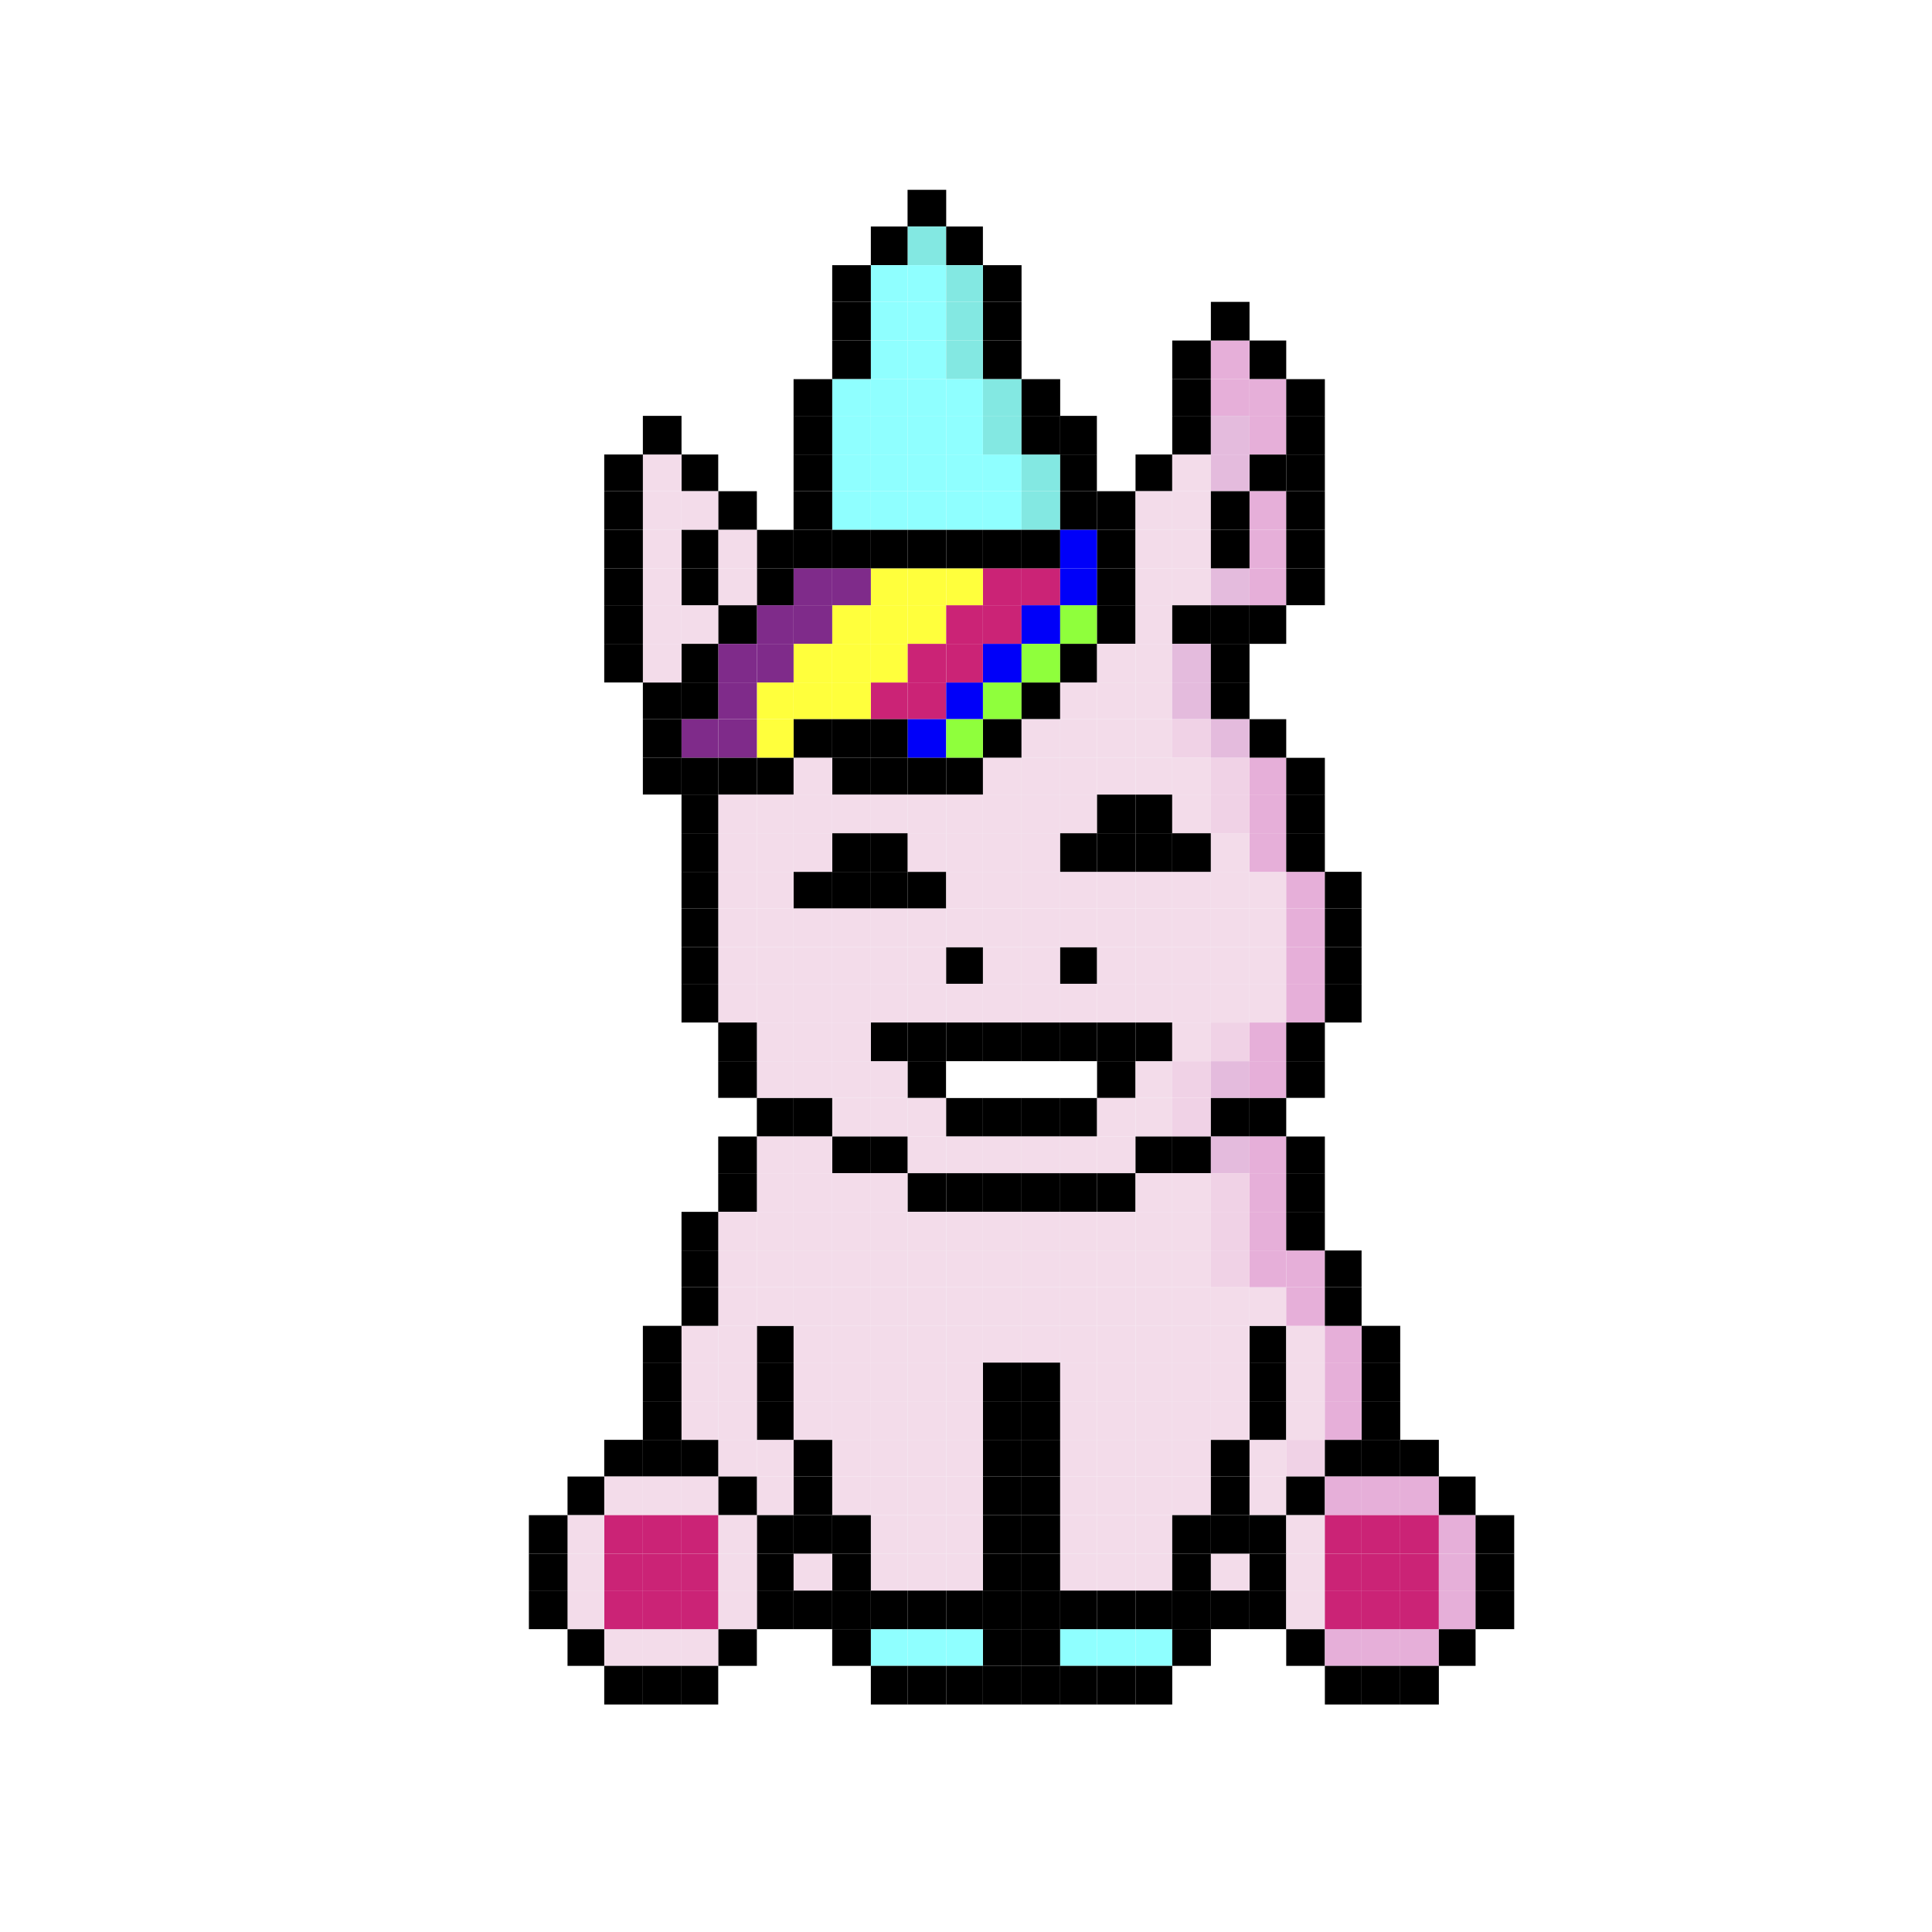 <svg id="cbf1999d-0450-4ac0-93ba-74351d3d54dc" data-name="Layer 1" xmlns="http://www.w3.org/2000/svg" viewBox="0 0 1000 1000"><defs><style>.\37 8168f60-86ba-4232-98c6-c2f6b1f19647{fill:#f3dcea;}.\35 b511404-d869-48cf-aabc-15ea7c77e7d3{fill:#e6afd9;}.\35 4f635df-4d20-4f8d-8673-abd60703c002{fill:#8fffff;}.\31 4d5dadf-8d45-400a-b4be-a3c4c7e41d05{fill:#83e8e2;}.\36 95e64c1-fb50-43d8-8c00-13dc9557d589{fill:#cb2376;}.\33 0e267ff-72f5-446d-a494-d97e51c60f3d{fill:#0000f9;}.\32 fe5c910-7be7-4e08-9af2-f0e0a41059ae{fill:#8fff3c;}.\37 89e84e7-ed00-4268-9a60-acaca3c7c0d8{fill:#ffff3c;}.a098d876-85b3-4ec9-b9d8-c0f5a5d3165d{fill:#7f2b8a;}.\30 7dee226-9f19-4f3e-b8a4-b5d7030bbea2{fill:#f0d2e6;}.\30 74fba10-03b8-40dd-a673-da6f0abee9b7{fill:#e4bbdd;}.\39 9bec43f-2166-4ec8-be1d-87e0e6eacce2{fill:#fff;}</style></defs><title>unigotchi_desgin</title><rect class="78168f60-86ba-4232-98c6-c2f6b1f19647" x="646.75" y="451.25" width="19" height="19"/><rect class="5b511404-d869-48cf-aabc-15ea7c77e7d3" x="665.75" y="451.25" width="20" height="19"/><rect x="685.75" y="451.25" width="19" height="19"/><rect class="78168f60-86ba-4232-98c6-c2f6b1f19647" x="567.75" y="451.25" width="20" height="19"/><rect class="78168f60-86ba-4232-98c6-c2f6b1f19647" x="587.75" y="451.25" width="19" height="19"/><rect class="78168f60-86ba-4232-98c6-c2f6b1f19647" x="606.75" y="451.25" width="20" height="19"/><rect class="78168f60-86ba-4232-98c6-c2f6b1f19647" x="626.75" y="451.25" width="20" height="19"/><rect class="78168f60-86ba-4232-98c6-c2f6b1f19647" x="508.75" y="451.25" width="20" height="19"/><rect class="78168f60-86ba-4232-98c6-c2f6b1f19647" x="528.75" y="451.25" width="20" height="19"/><rect class="78168f60-86ba-4232-98c6-c2f6b1f19647" x="548.75" y="451.25" width="19" height="19"/><rect x="469.75" y="451.25" width="20" height="19"/><rect x="450.75" y="451.25" width="19" height="19"/><rect class="78168f60-86ba-4232-98c6-c2f6b1f19647" x="489.75" y="451.25" width="19" height="19"/><rect x="430.75" y="451.25" width="20" height="19"/><rect x="410.75" y="451.25" width="20" height="19"/><rect class="78168f60-86ba-4232-98c6-c2f6b1f19647" x="391.75" y="451.25" width="19" height="19"/><rect class="78168f60-86ba-4232-98c6-c2f6b1f19647" x="371.75" y="451.25" width="20" height="19"/><rect x="352.75" y="451.25" width="19" height="19"/><rect class="5b511404-d869-48cf-aabc-15ea7c77e7d3" x="646.75" y="431.25" width="19" height="20"/><rect x="665.75" y="431.25" width="20" height="20"/><rect x="567.75" y="431.25" width="20" height="20"/><rect x="587.75" y="431.25" width="19" height="20"/><rect x="606.75" y="431.25" width="20" height="20"/><rect class="78168f60-86ba-4232-98c6-c2f6b1f19647" x="626.75" y="431.25" width="20" height="20"/><rect class="78168f60-86ba-4232-98c6-c2f6b1f19647" x="508.75" y="431.25" width="20" height="20"/><rect class="78168f60-86ba-4232-98c6-c2f6b1f19647" x="528.75" y="431.25" width="20" height="20"/><rect x="548.75" y="431.25" width="19" height="20"/><rect class="78168f60-86ba-4232-98c6-c2f6b1f19647" x="469.75" y="431.25" width="20" height="20"/><rect x="450.75" y="431.25" width="19" height="20"/><rect class="78168f60-86ba-4232-98c6-c2f6b1f19647" x="489.75" y="431.25" width="19" height="20"/><rect x="430.75" y="431.25" width="20" height="20"/><rect class="78168f60-86ba-4232-98c6-c2f6b1f19647" x="410.75" y="431.25" width="20" height="20"/><rect class="78168f60-86ba-4232-98c6-c2f6b1f19647" x="391.75" y="431.25" width="19" height="20"/><rect class="78168f60-86ba-4232-98c6-c2f6b1f19647" x="371.75" y="431.25" width="20" height="20"/><rect x="352.75" y="431.25" width="19" height="20"/><rect x="646.75" y="176.25" width="19" height="20"/><rect x="606.75" y="176.25" width="20" height="20"/><rect class="5b511404-d869-48cf-aabc-15ea7c77e7d3" x="626.75" y="176.25" width="20" height="20"/><rect x="508.75" y="176.25" width="20" height="20"/><rect class="54f635df-4d20-4f8d-8673-abd60703c002" x="469.75" y="176.25" width="20" height="20"/><rect class="54f635df-4d20-4f8d-8673-abd60703c002" x="450.75" y="176.25" width="19" height="20"/><rect class="14d5dadf-8d45-400a-b4be-a3c4c7e41d05" x="489.75" y="176.25" width="19" height="20"/><rect x="430.75" y="176.25" width="20" height="20"/><rect x="704.75" y="705.25" width="20" height="20"/><rect x="646.75" y="705.25" width="19" height="20"/><rect class="78168f60-86ba-4232-98c6-c2f6b1f19647" x="665.75" y="705.25" width="20" height="20"/><rect class="5b511404-d869-48cf-aabc-15ea7c77e7d3" x="685.75" y="705.25" width="19" height="20"/><rect class="78168f60-86ba-4232-98c6-c2f6b1f19647" x="567.75" y="705.25" width="20" height="20"/><rect class="78168f60-86ba-4232-98c6-c2f6b1f19647" x="587.75" y="705.25" width="19" height="20"/><rect class="78168f60-86ba-4232-98c6-c2f6b1f19647" x="606.75" y="705.25" width="20" height="20"/><rect class="78168f60-86ba-4232-98c6-c2f6b1f19647" x="626.75" y="705.25" width="20" height="20"/><rect x="508.75" y="705.25" width="20" height="20"/><rect x="528.75" y="705.25" width="20" height="20"/><rect class="78168f60-86ba-4232-98c6-c2f6b1f19647" x="548.75" y="705.25" width="19" height="20"/><rect class="78168f60-86ba-4232-98c6-c2f6b1f19647" x="469.75" y="705.25" width="20" height="20"/><rect class="78168f60-86ba-4232-98c6-c2f6b1f19647" x="450.75" y="705.25" width="19" height="20"/><rect class="78168f60-86ba-4232-98c6-c2f6b1f19647" x="489.75" y="705.25" width="19" height="20"/><rect class="78168f60-86ba-4232-98c6-c2f6b1f19647" x="430.75" y="705.25" width="20" height="20"/><rect class="78168f60-86ba-4232-98c6-c2f6b1f19647" x="410.75" y="705.25" width="20" height="20"/><rect x="391.75" y="705.25" width="19" height="20"/><rect class="78168f60-86ba-4232-98c6-c2f6b1f19647" x="371.75" y="705.25" width="20" height="20"/><rect class="78168f60-86ba-4232-98c6-c2f6b1f19647" x="352.75" y="705.25" width="19" height="20"/><rect x="332.75" y="705.25" width="20" height="20"/><rect class="5b511404-d869-48cf-aabc-15ea7c77e7d3" x="704.75" y="843.25" width="20" height="19"/><rect class="5b511404-d869-48cf-aabc-15ea7c77e7d3" x="724.75" y="843.25" width="20" height="19"/><rect x="744.75" y="843.25" width="19" height="19"/><rect x="665.75" y="843.25" width="20" height="19"/><rect class="5b511404-d869-48cf-aabc-15ea7c77e7d3" x="685.75" y="843.25" width="19" height="19"/><rect class="54f635df-4d20-4f8d-8673-abd60703c002" x="567.75" y="843.25" width="20" height="19"/><rect class="54f635df-4d20-4f8d-8673-abd60703c002" x="587.75" y="843.25" width="19" height="19"/><rect x="606.75" y="843.25" width="20" height="19"/><rect x="508.75" y="843.25" width="20" height="19"/><rect x="528.75" y="843.25" width="20" height="19"/><rect class="54f635df-4d20-4f8d-8673-abd60703c002" x="548.75" y="843.25" width="19" height="19"/><rect class="54f635df-4d20-4f8d-8673-abd60703c002" x="469.75" y="843.25" width="20" height="19"/><rect class="54f635df-4d20-4f8d-8673-abd60703c002" x="450.75" y="843.25" width="19" height="19"/><rect class="54f635df-4d20-4f8d-8673-abd60703c002" x="489.75" y="843.25" width="19" height="19"/><rect x="430.75" y="843.25" width="20" height="19"/><rect x="371.75" y="843.25" width="20" height="19"/><rect class="78168f60-86ba-4232-98c6-c2f6b1f19647" x="352.75" y="843.25" width="19" height="19"/><rect class="78168f60-86ba-4232-98c6-c2f6b1f19647" x="332.75" y="843.25" width="20" height="19"/><rect class="78168f60-86ba-4232-98c6-c2f6b1f19647" x="312.75" y="843.25" width="20" height="19"/><rect x="293.75" y="843.25" width="19" height="19"/><rect x="646.75" y="313.25" width="19" height="20"/><rect x="567.75" y="313.25" width="20" height="20"/><rect class="78168f60-86ba-4232-98c6-c2f6b1f19647" x="587.75" y="313.25" width="19" height="20"/><rect x="606.75" y="313.25" width="20" height="20"/><rect x="626.75" y="313.25" width="20" height="20"/><rect class="695e64c1-fb50-43d8-8c00-13dc9557d589" x="508.75" y="313.25" width="20" height="20"/><rect class="30e267ff-72f5-446d-a494-d97e51c60f3d" x="528.75" y="313.25" width="20" height="20"/><rect class="2fe5c910-7be7-4e08-9af2-f0e0a41059ae" x="548.75" y="313.25" width="19" height="20"/><rect class="789e84e7-ed00-4268-9a60-acaca3c7c0d8" x="469.75" y="313.25" width="20" height="20"/><rect class="789e84e7-ed00-4268-9a60-acaca3c7c0d8" x="450.75" y="313.25" width="19" height="20"/><rect class="695e64c1-fb50-43d8-8c00-13dc9557d589" x="489.75" y="313.25" width="19" height="20"/><rect class="789e84e7-ed00-4268-9a60-acaca3c7c0d8" x="430.75" y="313.25" width="20" height="20"/><rect class="a098d876-85b3-4ec9-b9d8-c0f5a5d3165d" x="410.75" y="313.25" width="20" height="20"/><rect class="a098d876-85b3-4ec9-b9d8-c0f5a5d3165d" x="391.75" y="313.25" width="19" height="20"/><rect x="371.75" y="313.25" width="20" height="20"/><rect class="78168f60-86ba-4232-98c6-c2f6b1f19647" x="352.75" y="313.25" width="19" height="20"/><rect class="78168f60-86ba-4232-98c6-c2f6b1f19647" x="332.75" y="313.25" width="20" height="20"/><rect x="312.75" y="313.25" width="20" height="20"/><rect x="646.75" y="568.25" width="19" height="20"/><rect class="78168f60-86ba-4232-98c6-c2f6b1f19647" x="567.75" y="568.25" width="20" height="20"/><rect class="78168f60-86ba-4232-98c6-c2f6b1f19647" x="587.75" y="568.25" width="19" height="20"/><rect class="07dee226-9f19-4f3e-b8a4-b5d7030bbea2" x="606.75" y="568.25" width="20" height="20"/><rect x="626.75" y="568.25" width="20" height="20"/><rect x="508.75" y="568.25" width="20" height="20"/><rect x="528.75" y="568.25" width="20" height="20"/><rect x="548.75" y="568.25" width="19" height="20"/><rect class="78168f60-86ba-4232-98c6-c2f6b1f19647" x="469.75" y="568.25" width="20" height="20"/><rect class="78168f60-86ba-4232-98c6-c2f6b1f19647" x="450.75" y="568.25" width="19" height="20"/><rect x="489.75" y="568.25" width="19" height="20"/><rect class="78168f60-86ba-4232-98c6-c2f6b1f19647" x="430.75" y="568.25" width="20" height="20"/><rect x="410.75" y="568.25" width="20" height="20"/><rect x="391.75" y="568.25" width="19" height="20"/><rect class="695e64c1-fb50-43d8-8c00-13dc9557d589" x="704.75" y="823.25" width="20" height="20"/><rect class="695e64c1-fb50-43d8-8c00-13dc9557d589" x="724.75" y="823.25" width="20" height="20"/><rect class="5b511404-d869-48cf-aabc-15ea7c77e7d3" x="744.75" y="823.25" width="19" height="20"/><rect x="646.75" y="823.25" width="19" height="20"/><rect class="78168f60-86ba-4232-98c6-c2f6b1f19647" x="665.75" y="823.25" width="20" height="20"/><rect class="695e64c1-fb50-43d8-8c00-13dc9557d589" x="685.75" y="823.25" width="19" height="20"/><rect x="567.75" y="823.25" width="20" height="20"/><rect x="587.75" y="823.25" width="19" height="20"/><rect x="606.75" y="823.25" width="20" height="20"/><rect x="626.75" y="823.25" width="20" height="20"/><rect x="508.75" y="823.25" width="20" height="20"/><rect x="528.75" y="823.25" width="20" height="20"/><rect x="548.75" y="823.25" width="19" height="20"/><rect x="763.75" y="823.25" width="20" height="20"/><rect x="469.75" y="823.25" width="20" height="20"/><rect x="450.75" y="823.25" width="19" height="20"/><rect x="489.75" y="823.25" width="19" height="20"/><rect x="430.75" y="823.25" width="20" height="20"/><rect x="410.75" y="823.25" width="20" height="20"/><rect x="391.75" y="823.25" width="19" height="20"/><rect class="78168f60-86ba-4232-98c6-c2f6b1f19647" x="371.75" y="823.25" width="20" height="20"/><rect class="695e64c1-fb50-43d8-8c00-13dc9557d589" x="352.75" y="823.25" width="19" height="20"/><rect class="695e64c1-fb50-43d8-8c00-13dc9557d589" x="332.75" y="823.25" width="20" height="20"/><rect class="695e64c1-fb50-43d8-8c00-13dc9557d589" x="312.75" y="823.25" width="20" height="20"/><rect class="78168f60-86ba-4232-98c6-c2f6b1f19647" x="293.75" y="823.25" width="19" height="20"/><rect x="273.75" y="823.25" width="20" height="20"/><rect class="5b511404-d869-48cf-aabc-15ea7c77e7d3" x="646.75" y="588.25" width="19" height="19"/><rect x="665.75" y="588.25" width="20" height="19"/><rect class="78168f60-86ba-4232-98c6-c2f6b1f19647" x="567.75" y="588.25" width="20" height="19"/><rect x="587.75" y="588.25" width="19" height="19"/><rect x="606.75" y="588.25" width="20" height="19"/><rect class="074fba10-03b8-40dd-a673-da6f0abee9b7" x="626.75" y="588.25" width="20" height="19"/><rect class="78168f60-86ba-4232-98c6-c2f6b1f19647" x="508.75" y="588.25" width="20" height="19"/><rect class="78168f60-86ba-4232-98c6-c2f6b1f19647" x="528.75" y="588.25" width="20" height="19"/><rect class="78168f60-86ba-4232-98c6-c2f6b1f19647" x="548.75" y="588.25" width="19" height="19"/><rect class="78168f60-86ba-4232-98c6-c2f6b1f19647" x="469.75" y="588.25" width="20" height="19"/><rect x="450.75" y="588.25" width="19" height="19"/><rect class="78168f60-86ba-4232-98c6-c2f6b1f19647" x="489.75" y="588.25" width="19" height="19"/><rect x="430.75" y="588.25" width="20" height="19"/><rect class="78168f60-86ba-4232-98c6-c2f6b1f19647" x="410.75" y="588.25" width="20" height="19"/><rect class="78168f60-86ba-4232-98c6-c2f6b1f19647" x="391.75" y="588.25" width="19" height="19"/><rect x="371.75" y="588.25" width="20" height="19"/><rect class="78168f60-86ba-4232-98c6-c2f6b1f19647" x="567.75" y="353.25" width="20" height="19"/><rect class="78168f60-86ba-4232-98c6-c2f6b1f19647" x="587.75" y="353.25" width="19" height="19"/><rect class="074fba10-03b8-40dd-a673-da6f0abee9b7" x="606.75" y="353.25" width="20" height="19"/><rect x="626.75" y="353.25" width="20" height="19"/><rect class="2fe5c910-7be7-4e08-9af2-f0e0a41059ae" x="508.75" y="353.25" width="20" height="19"/><rect x="528.75" y="353.25" width="20" height="19"/><rect class="78168f60-86ba-4232-98c6-c2f6b1f19647" x="548.75" y="353.25" width="19" height="19"/><rect class="695e64c1-fb50-43d8-8c00-13dc9557d589" x="469.75" y="353.25" width="20" height="19"/><rect class="695e64c1-fb50-43d8-8c00-13dc9557d589" x="450.75" y="353.25" width="19" height="19"/><rect class="30e267ff-72f5-446d-a494-d97e51c60f3d" x="489.75" y="353.25" width="19" height="19"/><rect class="789e84e7-ed00-4268-9a60-acaca3c7c0d8" x="430.75" y="353.25" width="20" height="19"/><rect class="789e84e7-ed00-4268-9a60-acaca3c7c0d8" x="410.75" y="353.25" width="20" height="19"/><rect class="789e84e7-ed00-4268-9a60-acaca3c7c0d8" x="391.75" y="353.25" width="19" height="19"/><rect class="a098d876-85b3-4ec9-b9d8-c0f5a5d3165d" x="371.75" y="353.25" width="20" height="19"/><rect x="352.75" y="353.25" width="19" height="19"/><rect x="332.75" y="353.25" width="20" height="19"/><rect class="5b511404-d869-48cf-aabc-15ea7c77e7d3" x="646.75" y="196.25" width="19" height="19"/><rect x="665.75" y="196.25" width="20" height="19"/><rect x="606.75" y="196.25" width="20" height="19"/><rect class="5b511404-d869-48cf-aabc-15ea7c77e7d3" x="626.75" y="196.25" width="20" height="19"/><rect class="14d5dadf-8d45-400a-b4be-a3c4c7e41d05" x="508.75" y="196.25" width="20" height="19"/><rect x="528.75" y="196.25" width="20" height="19"/><rect class="54f635df-4d20-4f8d-8673-abd60703c002" x="469.75" y="196.25" width="20" height="19"/><rect class="54f635df-4d20-4f8d-8673-abd60703c002" x="450.75" y="196.25" width="19" height="19"/><rect class="54f635df-4d20-4f8d-8673-abd60703c002" x="489.75" y="196.25" width="19" height="19"/><rect class="54f635df-4d20-4f8d-8673-abd60703c002" x="430.75" y="196.25" width="20" height="19"/><rect x="410.75" y="196.25" width="20" height="19"/><rect x="469.75" y="98.25" width="20" height="19"/><rect class="5b511404-d869-48cf-aabc-15ea7c77e7d3" x="646.75" y="607.25" width="19" height="20"/><rect x="665.75" y="607.25" width="20" height="20"/><rect x="567.75" y="607.25" width="20" height="20"/><rect class="78168f60-86ba-4232-98c6-c2f6b1f19647" x="587.75" y="607.25" width="19" height="20"/><rect class="78168f60-86ba-4232-98c6-c2f6b1f19647" x="606.75" y="607.25" width="20" height="20"/><rect class="07dee226-9f19-4f3e-b8a4-b5d7030bbea2" x="626.75" y="607.25" width="20" height="20"/><rect x="508.75" y="607.25" width="20" height="20"/><rect x="528.75" y="607.25" width="20" height="20"/><rect x="548.75" y="607.25" width="19" height="20"/><rect x="469.75" y="607.25" width="20" height="20"/><rect class="78168f60-86ba-4232-98c6-c2f6b1f19647" x="450.75" y="607.25" width="19" height="20"/><rect x="489.75" y="607.25" width="19" height="20"/><rect class="78168f60-86ba-4232-98c6-c2f6b1f19647" x="430.75" y="607.25" width="20" height="20"/><rect class="78168f60-86ba-4232-98c6-c2f6b1f19647" x="410.75" y="607.25" width="20" height="20"/><rect class="78168f60-86ba-4232-98c6-c2f6b1f19647" x="391.75" y="607.25" width="19" height="20"/><rect x="371.75" y="607.25" width="20" height="20"/><rect x="646.75" y="235.25" width="19" height="19"/><rect x="665.75" y="235.25" width="20" height="19"/><rect x="587.75" y="235.25" width="19" height="19"/><rect class="78168f60-86ba-4232-98c6-c2f6b1f19647" x="606.75" y="235.25" width="20" height="19"/><rect class="074fba10-03b8-40dd-a673-da6f0abee9b7" x="626.75" y="235.25" width="20" height="19"/><rect class="54f635df-4d20-4f8d-8673-abd60703c002" x="508.75" y="235.25" width="20" height="19"/><rect class="14d5dadf-8d45-400a-b4be-a3c4c7e41d05" x="528.75" y="235.25" width="20" height="19"/><rect x="548.75" y="235.25" width="19" height="19"/><rect class="54f635df-4d20-4f8d-8673-abd60703c002" x="469.75" y="235.25" width="20" height="19"/><rect class="54f635df-4d20-4f8d-8673-abd60703c002" x="450.75" y="235.25" width="19" height="19"/><rect class="54f635df-4d20-4f8d-8673-abd60703c002" x="489.75" y="235.25" width="19" height="19"/><rect class="54f635df-4d20-4f8d-8673-abd60703c002" x="430.75" y="235.25" width="20" height="19"/><rect x="410.75" y="235.25" width="20" height="19"/><rect x="352.75" y="235.25" width="19" height="19"/><rect class="78168f60-86ba-4232-98c6-c2f6b1f19647" x="332.75" y="235.25" width="20" height="19"/><rect x="312.75" y="235.25" width="20" height="19"/><rect x="704.75" y="745.25" width="20" height="19"/><rect x="724.75" y="745.25" width="20" height="19"/><rect class="78168f60-86ba-4232-98c6-c2f6b1f19647" x="646.75" y="745.25" width="19" height="19"/><rect class="07dee226-9f19-4f3e-b8a4-b5d7030bbea2" x="665.75" y="745.25" width="20" height="19"/><rect x="685.75" y="745.25" width="19" height="19"/><rect class="78168f60-86ba-4232-98c6-c2f6b1f19647" x="567.75" y="745.25" width="20" height="19"/><rect class="78168f60-86ba-4232-98c6-c2f6b1f19647" x="587.75" y="745.25" width="19" height="19"/><rect class="78168f60-86ba-4232-98c6-c2f6b1f19647" x="606.75" y="745.25" width="20" height="19"/><rect x="626.75" y="745.25" width="20" height="19"/><rect x="508.75" y="745.25" width="20" height="19"/><rect x="528.75" y="745.25" width="20" height="19"/><rect class="78168f60-86ba-4232-98c6-c2f6b1f19647" x="548.75" y="745.25" width="19" height="19"/><rect class="78168f60-86ba-4232-98c6-c2f6b1f19647" x="469.75" y="745.25" width="20" height="19"/><rect class="78168f60-86ba-4232-98c6-c2f6b1f19647" x="450.75" y="745.25" width="19" height="19"/><rect class="78168f60-86ba-4232-98c6-c2f6b1f19647" x="489.75" y="745.25" width="19" height="19"/><rect class="78168f60-86ba-4232-98c6-c2f6b1f19647" x="430.75" y="745.25" width="20" height="19"/><rect x="410.75" y="745.25" width="20" height="19"/><rect class="78168f60-86ba-4232-98c6-c2f6b1f19647" x="391.75" y="745.25" width="19" height="19"/><rect class="78168f60-86ba-4232-98c6-c2f6b1f19647" x="371.75" y="745.25" width="20" height="19"/><rect x="352.75" y="745.25" width="19" height="19"/><rect x="332.75" y="745.25" width="20" height="19"/><rect x="312.75" y="745.25" width="20" height="19"/><rect class="78168f60-86ba-4232-98c6-c2f6b1f19647" x="646.75" y="490.25" width="19" height="19"/><rect class="5b511404-d869-48cf-aabc-15ea7c77e7d3" x="665.75" y="490.25" width="20" height="19"/><rect x="685.75" y="490.25" width="19" height="19"/><rect class="78168f60-86ba-4232-98c6-c2f6b1f19647" x="567.75" y="490.25" width="20" height="19"/><rect class="78168f60-86ba-4232-98c6-c2f6b1f19647" x="587.75" y="490.25" width="19" height="19"/><rect class="78168f60-86ba-4232-98c6-c2f6b1f19647" x="606.75" y="490.25" width="20" height="19"/><rect class="78168f60-86ba-4232-98c6-c2f6b1f19647" x="626.75" y="490.25" width="20" height="19"/><rect class="78168f60-86ba-4232-98c6-c2f6b1f19647" x="508.75" y="490.25" width="20" height="19"/><rect class="78168f60-86ba-4232-98c6-c2f6b1f19647" x="528.75" y="490.25" width="20" height="19"/><rect x="548.75" y="490.25" width="19" height="19"/><rect class="78168f60-86ba-4232-98c6-c2f6b1f19647" x="469.75" y="490.25" width="20" height="19"/><rect class="78168f60-86ba-4232-98c6-c2f6b1f19647" x="450.75" y="490.25" width="19" height="19"/><rect x="489.75" y="490.25" width="19" height="19"/><rect class="78168f60-86ba-4232-98c6-c2f6b1f19647" x="430.75" y="490.25" width="20" height="19"/><rect class="78168f60-86ba-4232-98c6-c2f6b1f19647" x="410.75" y="490.25" width="20" height="19"/><rect class="78168f60-86ba-4232-98c6-c2f6b1f19647" x="391.75" y="490.25" width="19" height="19"/><rect class="78168f60-86ba-4232-98c6-c2f6b1f19647" x="371.75" y="490.25" width="20" height="19"/><rect x="352.75" y="490.25" width="19" height="19"/><rect x="626.75" y="156.25" width="20" height="20"/><rect x="508.75" y="156.25" width="20" height="20"/><rect class="54f635df-4d20-4f8d-8673-abd60703c002" x="469.75" y="156.25" width="20" height="20"/><rect class="54f635df-4d20-4f8d-8673-abd60703c002" x="450.75" y="156.25" width="19" height="20"/><rect class="14d5dadf-8d45-400a-b4be-a3c4c7e41d05" x="489.75" y="156.25" width="19" height="20"/><rect x="430.75" y="156.25" width="20" height="20"/><rect class="5b511404-d869-48cf-aabc-15ea7c77e7d3" x="646.75" y="411.25" width="19" height="20"/><rect x="665.75" y="411.25" width="20" height="20"/><rect x="567.75" y="411.25" width="20" height="20"/><rect x="587.75" y="411.25" width="19" height="20"/><rect class="78168f60-86ba-4232-98c6-c2f6b1f19647" x="606.75" y="411.25" width="20" height="20"/><rect class="07dee226-9f19-4f3e-b8a4-b5d7030bbea2" x="626.75" y="411.25" width="20" height="20"/><rect class="78168f60-86ba-4232-98c6-c2f6b1f19647" x="508.75" y="411.25" width="20" height="20"/><rect class="78168f60-86ba-4232-98c6-c2f6b1f19647" x="528.75" y="411.25" width="20" height="20"/><rect class="78168f60-86ba-4232-98c6-c2f6b1f19647" x="548.75" y="411.25" width="19" height="20"/><rect class="78168f60-86ba-4232-98c6-c2f6b1f19647" x="469.75" y="411.25" width="20" height="20"/><rect class="78168f60-86ba-4232-98c6-c2f6b1f19647" x="450.75" y="411.25" width="19" height="20"/><rect class="78168f60-86ba-4232-98c6-c2f6b1f19647" x="489.75" y="411.25" width="19" height="20"/><rect class="78168f60-86ba-4232-98c6-c2f6b1f19647" x="430.75" y="411.25" width="20" height="20"/><rect class="78168f60-86ba-4232-98c6-c2f6b1f19647" x="410.75" y="411.25" width="20" height="20"/><rect class="78168f60-86ba-4232-98c6-c2f6b1f19647" x="391.75" y="411.25" width="19" height="20"/><rect class="78168f60-86ba-4232-98c6-c2f6b1f19647" x="371.75" y="411.25" width="20" height="20"/><rect x="352.75" y="411.25" width="19" height="20"/><rect x="704.75" y="686.25" width="20" height="19"/><rect x="646.75" y="686.25" width="19" height="19"/><rect class="78168f60-86ba-4232-98c6-c2f6b1f19647" x="665.75" y="686.25" width="20" height="19"/><rect class="5b511404-d869-48cf-aabc-15ea7c77e7d3" x="685.75" y="686.25" width="19" height="19"/><rect class="78168f60-86ba-4232-98c6-c2f6b1f19647" x="567.75" y="686.25" width="20" height="19"/><rect class="78168f60-86ba-4232-98c6-c2f6b1f19647" x="587.75" y="686.25" width="19" height="19"/><rect class="78168f60-86ba-4232-98c6-c2f6b1f19647" x="606.75" y="686.25" width="20" height="19"/><rect class="78168f60-86ba-4232-98c6-c2f6b1f19647" x="626.75" y="686.25" width="20" height="19"/><rect class="78168f60-86ba-4232-98c6-c2f6b1f19647" x="508.75" y="686.25" width="20" height="19"/><rect class="78168f60-86ba-4232-98c6-c2f6b1f19647" x="528.75" y="686.25" width="20" height="19"/><rect class="78168f60-86ba-4232-98c6-c2f6b1f19647" x="548.75" y="686.25" width="19" height="19"/><rect class="78168f60-86ba-4232-98c6-c2f6b1f19647" x="469.75" y="686.25" width="20" height="19"/><rect class="78168f60-86ba-4232-98c6-c2f6b1f19647" x="450.75" y="686.25" width="19" height="19"/><rect class="78168f60-86ba-4232-98c6-c2f6b1f19647" x="489.75" y="686.25" width="19" height="19"/><rect class="78168f60-86ba-4232-98c6-c2f6b1f19647" x="430.75" y="686.25" width="20" height="19"/><rect class="78168f60-86ba-4232-98c6-c2f6b1f19647" x="410.75" y="686.25" width="20" height="19"/><rect x="391.75" y="686.25" width="19" height="19"/><rect class="78168f60-86ba-4232-98c6-c2f6b1f19647" x="371.75" y="686.25" width="20" height="19"/><rect class="78168f60-86ba-4232-98c6-c2f6b1f19647" x="352.75" y="686.25" width="19" height="19"/><rect x="332.75" y="686.25" width="20" height="19"/><rect class="78168f60-86ba-4232-98c6-c2f6b1f19647" x="646.75" y="666.25" width="19" height="20"/><rect class="5b511404-d869-48cf-aabc-15ea7c77e7d3" x="665.75" y="666.25" width="20" height="20"/><rect x="685.75" y="666.25" width="19" height="20"/><rect class="78168f60-86ba-4232-98c6-c2f6b1f19647" x="567.75" y="666.25" width="20" height="20"/><rect class="78168f60-86ba-4232-98c6-c2f6b1f19647" x="587.75" y="666.25" width="19" height="20"/><rect class="78168f60-86ba-4232-98c6-c2f6b1f19647" x="606.75" y="666.25" width="20" height="20"/><rect class="78168f60-86ba-4232-98c6-c2f6b1f19647" x="626.75" y="666.25" width="20" height="20"/><rect class="78168f60-86ba-4232-98c6-c2f6b1f19647" x="508.75" y="666.25" width="20" height="20"/><rect class="78168f60-86ba-4232-98c6-c2f6b1f19647" x="528.75" y="666.25" width="20" height="20"/><rect class="78168f60-86ba-4232-98c6-c2f6b1f19647" x="548.75" y="666.25" width="19" height="20"/><rect class="78168f60-86ba-4232-98c6-c2f6b1f19647" x="469.75" y="666.25" width="20" height="20"/><rect class="78168f60-86ba-4232-98c6-c2f6b1f19647" x="450.75" y="666.25" width="19" height="20"/><rect class="78168f60-86ba-4232-98c6-c2f6b1f19647" x="489.75" y="666.25" width="19" height="20"/><rect class="78168f60-86ba-4232-98c6-c2f6b1f19647" x="430.75" y="666.25" width="20" height="20"/><rect class="78168f60-86ba-4232-98c6-c2f6b1f19647" x="410.75" y="666.25" width="20" height="20"/><rect class="78168f60-86ba-4232-98c6-c2f6b1f19647" x="391.75" y="666.25" width="19" height="20"/><rect class="78168f60-86ba-4232-98c6-c2f6b1f19647" x="371.75" y="666.25" width="20" height="20"/><rect x="352.75" y="666.25" width="19" height="20"/><rect class="78168f60-86ba-4232-98c6-c2f6b1f19647" x="646.75" y="509.25" width="19" height="20"/><rect class="5b511404-d869-48cf-aabc-15ea7c77e7d3" x="665.75" y="509.25" width="20" height="20"/><rect x="685.75" y="509.25" width="19" height="20"/><rect class="78168f60-86ba-4232-98c6-c2f6b1f19647" x="567.75" y="509.25" width="20" height="20"/><rect class="78168f60-86ba-4232-98c6-c2f6b1f19647" x="587.75" y="509.25" width="19" height="20"/><rect class="78168f60-86ba-4232-98c6-c2f6b1f19647" x="606.75" y="509.25" width="20" height="20"/><rect class="78168f60-86ba-4232-98c6-c2f6b1f19647" x="626.75" y="509.25" width="20" height="20"/><rect class="78168f60-86ba-4232-98c6-c2f6b1f19647" x="508.75" y="509.25" width="20" height="20"/><rect class="78168f60-86ba-4232-98c6-c2f6b1f19647" x="528.75" y="509.25" width="20" height="20"/><rect class="78168f60-86ba-4232-98c6-c2f6b1f19647" x="548.75" y="509.25" width="19" height="20"/><rect class="78168f60-86ba-4232-98c6-c2f6b1f19647" x="469.75" y="509.25" width="20" height="20"/><rect class="78168f60-86ba-4232-98c6-c2f6b1f19647" x="450.75" y="509.25" width="19" height="20"/><rect class="78168f60-86ba-4232-98c6-c2f6b1f19647" x="489.75" y="509.25" width="19" height="20"/><rect class="78168f60-86ba-4232-98c6-c2f6b1f19647" x="430.75" y="509.25" width="20" height="20"/><rect class="78168f60-86ba-4232-98c6-c2f6b1f19647" x="410.75" y="509.25" width="20" height="20"/><rect class="78168f60-86ba-4232-98c6-c2f6b1f19647" x="391.75" y="509.25" width="19" height="20"/><rect class="78168f60-86ba-4232-98c6-c2f6b1f19647" x="371.75" y="509.25" width="20" height="20"/><rect x="352.75" y="509.25" width="19" height="20"/><rect x="646.75" y="372.25" width="19" height="20"/><rect class="78168f60-86ba-4232-98c6-c2f6b1f19647" x="567.75" y="372.25" width="20" height="20"/><rect class="78168f60-86ba-4232-98c6-c2f6b1f19647" x="587.75" y="372.25" width="19" height="20"/><rect class="07dee226-9f19-4f3e-b8a4-b5d7030bbea2" x="606.75" y="372.25" width="20" height="20"/><rect class="074fba10-03b8-40dd-a673-da6f0abee9b7" x="626.75" y="372.25" width="20" height="20"/><rect x="508.75" y="372.25" width="20" height="20"/><rect class="78168f60-86ba-4232-98c6-c2f6b1f19647" x="528.75" y="372.25" width="20" height="20"/><rect class="78168f60-86ba-4232-98c6-c2f6b1f19647" x="548.75" y="372.25" width="19" height="20"/><rect class="30e267ff-72f5-446d-a494-d97e51c60f3d" x="469.75" y="372.25" width="20" height="20"/><rect x="450.75" y="372.25" width="19" height="20"/><rect class="2fe5c910-7be7-4e08-9af2-f0e0a41059ae" x="489.75" y="372.25" width="19" height="20"/><rect x="430.75" y="372.25" width="20" height="20"/><rect x="410.75" y="372.25" width="20" height="20"/><rect class="789e84e7-ed00-4268-9a60-acaca3c7c0d8" x="391.75" y="372.25" width="19" height="20"/><rect class="a098d876-85b3-4ec9-b9d8-c0f5a5d3165d" x="371.75" y="372.25" width="20" height="20"/><rect class="a098d876-85b3-4ec9-b9d8-c0f5a5d3165d" x="352.75" y="372.25" width="19" height="20"/><rect x="332.75" y="372.25" width="20" height="20"/><rect class="5b511404-d869-48cf-aabc-15ea7c77e7d3" x="646.75" y="647.25" width="19" height="19"/><rect class="5b511404-d869-48cf-aabc-15ea7c77e7d3" x="665.75" y="647.25" width="20" height="19"/><rect x="685.75" y="647.25" width="19" height="19"/><rect class="78168f60-86ba-4232-98c6-c2f6b1f19647" x="567.75" y="647.25" width="20" height="19"/><rect class="78168f60-86ba-4232-98c6-c2f6b1f19647" x="587.75" y="647.25" width="19" height="19"/><rect class="78168f60-86ba-4232-98c6-c2f6b1f19647" x="606.75" y="647.25" width="20" height="19"/><rect class="07dee226-9f19-4f3e-b8a4-b5d7030bbea2" x="626.75" y="647.25" width="20" height="19"/><rect class="78168f60-86ba-4232-98c6-c2f6b1f19647" x="508.75" y="647.25" width="20" height="19"/><rect class="78168f60-86ba-4232-98c6-c2f6b1f19647" x="528.75" y="647.25" width="20" height="19"/><rect class="78168f60-86ba-4232-98c6-c2f6b1f19647" x="548.75" y="647.25" width="19" height="19"/><rect class="78168f60-86ba-4232-98c6-c2f6b1f19647" x="469.75" y="647.25" width="20" height="19"/><rect class="78168f60-86ba-4232-98c6-c2f6b1f19647" x="450.75" y="647.25" width="19" height="19"/><rect class="78168f60-86ba-4232-98c6-c2f6b1f19647" x="489.75" y="647.25" width="19" height="19"/><rect class="78168f60-86ba-4232-98c6-c2f6b1f19647" x="430.75" y="647.25" width="20" height="19"/><rect class="78168f60-86ba-4232-98c6-c2f6b1f19647" x="410.75" y="647.25" width="20" height="19"/><rect class="78168f60-86ba-4232-98c6-c2f6b1f19647" x="391.75" y="647.25" width="19" height="19"/><rect class="78168f60-86ba-4232-98c6-c2f6b1f19647" x="371.75" y="647.25" width="20" height="19"/><rect x="352.75" y="647.25" width="19" height="19"/><rect class="5b511404-d869-48cf-aabc-15ea7c77e7d3" x="646.75" y="254.25" width="19" height="20"/><rect x="665.75" y="254.25" width="20" height="20"/><rect x="567.75" y="254.25" width="20" height="20"/><rect class="78168f60-86ba-4232-98c6-c2f6b1f19647" x="587.75" y="254.25" width="19" height="20"/><rect class="78168f60-86ba-4232-98c6-c2f6b1f19647" x="606.75" y="254.25" width="20" height="20"/><rect x="626.75" y="254.25" width="20" height="20"/><rect class="54f635df-4d20-4f8d-8673-abd60703c002" x="508.75" y="254.25" width="20" height="20"/><rect class="14d5dadf-8d45-400a-b4be-a3c4c7e41d05" x="528.75" y="254.25" width="20" height="20"/><rect x="548.75" y="254.25" width="19" height="20"/><rect class="54f635df-4d20-4f8d-8673-abd60703c002" x="469.75" y="254.25" width="20" height="20"/><rect class="54f635df-4d20-4f8d-8673-abd60703c002" x="450.75" y="254.25" width="19" height="20"/><rect class="54f635df-4d20-4f8d-8673-abd60703c002" x="489.75" y="254.25" width="19" height="20"/><rect class="54f635df-4d20-4f8d-8673-abd60703c002" x="430.75" y="254.25" width="20" height="20"/><rect x="410.75" y="254.25" width="20" height="20"/><rect x="371.75" y="254.25" width="20" height="20"/><rect class="78168f60-86ba-4232-98c6-c2f6b1f19647" x="352.75" y="254.25" width="19" height="20"/><rect class="78168f60-86ba-4232-98c6-c2f6b1f19647" x="332.75" y="254.25" width="20" height="20"/><rect x="312.75" y="254.25" width="20" height="20"/><rect class="14d5dadf-8d45-400a-b4be-a3c4c7e41d05" x="469.75" y="117.25" width="20" height="20"/><rect x="450.75" y="117.25" width="19" height="20"/><rect x="489.75" y="117.25" width="19" height="20"/><rect class="5b511404-d869-48cf-aabc-15ea7c77e7d3" x="704.75" y="764.25" width="20" height="20"/><rect class="5b511404-d869-48cf-aabc-15ea7c77e7d3" x="724.75" y="764.25" width="20" height="20"/><rect x="744.75" y="764.25" width="19" height="20"/><rect class="78168f60-86ba-4232-98c6-c2f6b1f19647" x="646.75" y="764.25" width="19" height="20"/><rect x="665.75" y="764.25" width="20" height="20"/><rect class="5b511404-d869-48cf-aabc-15ea7c77e7d3" x="685.75" y="764.25" width="19" height="20"/><rect class="78168f60-86ba-4232-98c6-c2f6b1f19647" x="567.75" y="764.25" width="20" height="20"/><rect class="78168f60-86ba-4232-98c6-c2f6b1f19647" x="587.75" y="764.25" width="19" height="20"/><rect class="78168f60-86ba-4232-98c6-c2f6b1f19647" x="606.75" y="764.25" width="20" height="20"/><rect x="626.75" y="764.25" width="20" height="20"/><rect x="508.75" y="764.25" width="20" height="20"/><rect x="528.75" y="764.25" width="20" height="20"/><rect class="78168f60-86ba-4232-98c6-c2f6b1f19647" x="548.75" y="764.25" width="19" height="20"/><rect class="78168f60-86ba-4232-98c6-c2f6b1f19647" x="469.75" y="764.25" width="20" height="20"/><rect class="78168f60-86ba-4232-98c6-c2f6b1f19647" x="450.75" y="764.25" width="19" height="20"/><rect class="78168f60-86ba-4232-98c6-c2f6b1f19647" x="489.75" y="764.25" width="19" height="20"/><rect class="78168f60-86ba-4232-98c6-c2f6b1f19647" x="430.75" y="764.25" width="20" height="20"/><rect x="410.75" y="764.25" width="20" height="20"/><rect class="78168f60-86ba-4232-98c6-c2f6b1f19647" x="391.75" y="764.25" width="19" height="20"/><rect x="371.75" y="764.25" width="20" height="20"/><rect class="78168f60-86ba-4232-98c6-c2f6b1f19647" x="352.75" y="764.25" width="19" height="20"/><rect class="78168f60-86ba-4232-98c6-c2f6b1f19647" x="332.75" y="764.25" width="20" height="20"/><rect class="78168f60-86ba-4232-98c6-c2f6b1f19647" x="312.75" y="764.25" width="20" height="20"/><rect x="293.75" y="764.25" width="19" height="20"/><rect class="5b511404-d869-48cf-aabc-15ea7c77e7d3" x="646.75" y="627.25" width="19" height="20"/><rect x="665.75" y="627.25" width="20" height="20"/><rect class="78168f60-86ba-4232-98c6-c2f6b1f19647" x="567.75" y="627.25" width="20" height="20"/><rect class="78168f60-86ba-4232-98c6-c2f6b1f19647" x="587.75" y="627.25" width="19" height="20"/><rect class="78168f60-86ba-4232-98c6-c2f6b1f19647" x="606.75" y="627.25" width="20" height="20"/><rect class="07dee226-9f19-4f3e-b8a4-b5d7030bbea2" x="626.75" y="627.25" width="20" height="20"/><rect class="78168f60-86ba-4232-98c6-c2f6b1f19647" x="508.75" y="627.25" width="20" height="20"/><rect class="78168f60-86ba-4232-98c6-c2f6b1f19647" x="528.75" y="627.25" width="20" height="20"/><rect class="78168f60-86ba-4232-98c6-c2f6b1f19647" x="548.75" y="627.25" width="19" height="20"/><rect class="78168f60-86ba-4232-98c6-c2f6b1f19647" x="469.75" y="627.25" width="20" height="20"/><rect class="78168f60-86ba-4232-98c6-c2f6b1f19647" x="450.75" y="627.25" width="19" height="20"/><rect class="78168f60-86ba-4232-98c6-c2f6b1f19647" x="489.75" y="627.25" width="19" height="20"/><rect class="78168f60-86ba-4232-98c6-c2f6b1f19647" x="430.75" y="627.25" width="20" height="20"/><rect class="78168f60-86ba-4232-98c6-c2f6b1f19647" x="410.75" y="627.25" width="20" height="20"/><rect class="78168f60-86ba-4232-98c6-c2f6b1f19647" x="391.75" y="627.25" width="19" height="20"/><rect class="78168f60-86ba-4232-98c6-c2f6b1f19647" x="371.75" y="627.25" width="20" height="20"/><rect x="352.75" y="627.25" width="19" height="20"/><rect class="78168f60-86ba-4232-98c6-c2f6b1f19647" x="646.75" y="470.25" width="19" height="20"/><rect class="5b511404-d869-48cf-aabc-15ea7c77e7d3" x="665.75" y="470.25" width="20" height="20"/><rect x="685.75" y="470.25" width="19" height="20"/><rect class="78168f60-86ba-4232-98c6-c2f6b1f19647" x="567.75" y="470.25" width="20" height="20"/><rect class="78168f60-86ba-4232-98c6-c2f6b1f19647" x="587.75" y="470.25" width="19" height="20"/><rect class="78168f60-86ba-4232-98c6-c2f6b1f19647" x="606.75" y="470.25" width="20" height="20"/><rect class="78168f60-86ba-4232-98c6-c2f6b1f19647" x="626.75" y="470.25" width="20" height="20"/><rect class="78168f60-86ba-4232-98c6-c2f6b1f19647" x="508.75" y="470.25" width="20" height="20"/><rect class="78168f60-86ba-4232-98c6-c2f6b1f19647" x="528.75" y="470.25" width="20" height="20"/><rect class="78168f60-86ba-4232-98c6-c2f6b1f19647" x="548.75" y="470.25" width="19" height="20"/><rect class="78168f60-86ba-4232-98c6-c2f6b1f19647" x="469.75" y="470.25" width="20" height="20"/><rect class="78168f60-86ba-4232-98c6-c2f6b1f19647" x="450.75" y="470.25" width="19" height="20"/><rect class="78168f60-86ba-4232-98c6-c2f6b1f19647" x="489.75" y="470.25" width="19" height="20"/><rect class="78168f60-86ba-4232-98c6-c2f6b1f19647" x="430.75" y="470.25" width="20" height="20"/><rect class="78168f60-86ba-4232-98c6-c2f6b1f19647" x="410.75" y="470.25" width="20" height="20"/><rect class="78168f60-86ba-4232-98c6-c2f6b1f19647" x="391.75" y="470.25" width="19" height="20"/><rect class="78168f60-86ba-4232-98c6-c2f6b1f19647" x="371.75" y="470.25" width="20" height="20"/><rect x="352.75" y="470.25" width="19" height="20"/><rect class="78168f60-86ba-4232-98c6-c2f6b1f19647" x="567.75" y="333.25" width="20" height="20"/><rect class="78168f60-86ba-4232-98c6-c2f6b1f19647" x="587.75" y="333.25" width="19" height="20"/><rect class="074fba10-03b8-40dd-a673-da6f0abee9b7" x="606.75" y="333.25" width="20" height="20"/><rect x="626.75" y="333.25" width="20" height="20"/><rect class="30e267ff-72f5-446d-a494-d97e51c60f3d" x="508.75" y="333.25" width="20" height="20"/><rect class="2fe5c910-7be7-4e08-9af2-f0e0a41059ae" x="528.75" y="333.25" width="20" height="20"/><rect x="548.75" y="333.25" width="19" height="20"/><rect class="695e64c1-fb50-43d8-8c00-13dc9557d589" x="469.75" y="333.25" width="20" height="20"/><rect class="789e84e7-ed00-4268-9a60-acaca3c7c0d8" x="450.75" y="333.25" width="19" height="20"/><rect class="695e64c1-fb50-43d8-8c00-13dc9557d589" x="489.75" y="333.25" width="19" height="20"/><rect class="789e84e7-ed00-4268-9a60-acaca3c7c0d8" x="430.75" y="333.25" width="20" height="20"/><rect class="789e84e7-ed00-4268-9a60-acaca3c7c0d8" x="410.75" y="333.25" width="20" height="20"/><rect class="a098d876-85b3-4ec9-b9d8-c0f5a5d3165d" x="391.75" y="333.25" width="19" height="20"/><rect class="a098d876-85b3-4ec9-b9d8-c0f5a5d3165d" x="371.75" y="333.25" width="20" height="20"/><rect x="352.75" y="333.25" width="19" height="20"/><rect class="78168f60-86ba-4232-98c6-c2f6b1f19647" x="332.75" y="333.25" width="20" height="20"/><rect x="312.75" y="333.25" width="20" height="20"/><rect x="704.75" y="862.25" width="20" height="20"/><rect x="724.75" y="862.25" width="20" height="20"/><rect x="685.75" y="862.25" width="19" height="20"/><rect x="567.75" y="862.25" width="20" height="20"/><rect x="587.75" y="862.25" width="19" height="20"/><rect x="508.75" y="862.25" width="20" height="20"/><rect x="528.75" y="862.25" width="20" height="20"/><rect x="548.75" y="862.25" width="19" height="20"/><rect x="469.75" y="862.25" width="20" height="20"/><rect x="450.75" y="862.25" width="19" height="20"/><rect x="489.75" y="862.25" width="19" height="20"/><rect x="352.75" y="862.25" width="19" height="20"/><rect x="332.75" y="862.25" width="20" height="20"/><rect x="312.75" y="862.25" width="20" height="20"/><rect x="704.75" y="725.25" width="20" height="20"/><rect x="646.75" y="725.25" width="19" height="20"/><rect class="78168f60-86ba-4232-98c6-c2f6b1f19647" x="665.75" y="725.25" width="20" height="20"/><rect class="5b511404-d869-48cf-aabc-15ea7c77e7d3" x="685.75" y="725.25" width="19" height="20"/><rect class="78168f60-86ba-4232-98c6-c2f6b1f19647" x="567.75" y="725.25" width="20" height="20"/><rect class="78168f60-86ba-4232-98c6-c2f6b1f19647" x="587.75" y="725.25" width="19" height="20"/><rect class="78168f60-86ba-4232-98c6-c2f6b1f19647" x="606.75" y="725.25" width="20" height="20"/><rect class="78168f60-86ba-4232-98c6-c2f6b1f19647" x="626.75" y="725.25" width="20" height="20"/><rect x="508.75" y="725.25" width="20" height="20"/><rect x="528.75" y="725.25" width="20" height="20"/><rect class="78168f60-86ba-4232-98c6-c2f6b1f19647" x="548.75" y="725.25" width="19" height="20"/><rect class="78168f60-86ba-4232-98c6-c2f6b1f19647" x="469.75" y="725.25" width="20" height="20"/><rect class="78168f60-86ba-4232-98c6-c2f6b1f19647" x="450.75" y="725.25" width="19" height="20"/><rect class="78168f60-86ba-4232-98c6-c2f6b1f19647" x="489.75" y="725.25" width="19" height="20"/><rect class="78168f60-86ba-4232-98c6-c2f6b1f19647" x="430.75" y="725.25" width="20" height="20"/><rect class="78168f60-86ba-4232-98c6-c2f6b1f19647" x="410.75" y="725.25" width="20" height="20"/><rect x="391.75" y="725.25" width="19" height="20"/><rect class="78168f60-86ba-4232-98c6-c2f6b1f19647" x="371.75" y="725.25" width="20" height="20"/><rect class="78168f60-86ba-4232-98c6-c2f6b1f19647" x="352.75" y="725.25" width="19" height="20"/><rect x="332.75" y="725.25" width="20" height="20"/><rect class="5b511404-d869-48cf-aabc-15ea7c77e7d3" x="646.75" y="215.25" width="19" height="20"/><rect x="665.75" y="215.25" width="20" height="20"/><rect x="606.75" y="215.25" width="20" height="20"/><rect class="074fba10-03b8-40dd-a673-da6f0abee9b7" x="626.75" y="215.25" width="20" height="20"/><rect class="14d5dadf-8d45-400a-b4be-a3c4c7e41d05" x="508.75" y="215.25" width="20" height="20"/><rect x="528.75" y="215.25" width="20" height="20"/><rect x="548.75" y="215.25" width="19" height="20"/><rect class="54f635df-4d20-4f8d-8673-abd60703c002" x="469.75" y="215.25" width="20" height="20"/><rect class="54f635df-4d20-4f8d-8673-abd60703c002" x="450.75" y="215.25" width="19" height="20"/><rect class="54f635df-4d20-4f8d-8673-abd60703c002" x="489.75" y="215.25" width="19" height="20"/><rect class="54f635df-4d20-4f8d-8673-abd60703c002" x="430.75" y="215.25" width="20" height="20"/><rect x="410.75" y="215.25" width="20" height="20"/><rect x="332.75" y="215.25" width="20" height="20"/><rect class="5b511404-d869-48cf-aabc-15ea7c77e7d3" x="646.75" y="274.25" width="19" height="20"/><rect x="665.75" y="274.25" width="20" height="20"/><rect x="567.75" y="274.25" width="20" height="20"/><rect class="78168f60-86ba-4232-98c6-c2f6b1f19647" x="587.75" y="274.25" width="19" height="20"/><rect class="78168f60-86ba-4232-98c6-c2f6b1f19647" x="606.75" y="274.25" width="20" height="20"/><rect x="626.75" y="274.25" width="20" height="20"/><rect x="508.75" y="274.25" width="20" height="20"/><rect x="528.75" y="274.25" width="20" height="20"/><rect class="30e267ff-72f5-446d-a494-d97e51c60f3d" x="548.75" y="274.25" width="19" height="20"/><rect x="469.75" y="274.25" width="20" height="20"/><rect x="450.75" y="274.25" width="19" height="20"/><rect x="489.75" y="274.25" width="19" height="20"/><rect x="430.75" y="274.25" width="20" height="20"/><rect x="410.75" y="274.25" width="20" height="20"/><rect x="391.75" y="274.25" width="19" height="20"/><rect class="78168f60-86ba-4232-98c6-c2f6b1f19647" x="371.75" y="274.25" width="20" height="20"/><rect x="352.75" y="274.25" width="19" height="20"/><rect class="78168f60-86ba-4232-98c6-c2f6b1f19647" x="332.75" y="274.25" width="20" height="20"/><rect x="312.75" y="274.25" width="20" height="20"/><rect class="695e64c1-fb50-43d8-8c00-13dc9557d589" x="704.75" y="784.25" width="20" height="20"/><rect class="695e64c1-fb50-43d8-8c00-13dc9557d589" x="724.75" y="784.25" width="20" height="20"/><rect class="5b511404-d869-48cf-aabc-15ea7c77e7d3" x="744.75" y="784.25" width="19" height="20"/><rect x="646.75" y="784.25" width="19" height="20"/><rect class="78168f60-86ba-4232-98c6-c2f6b1f19647" x="665.75" y="784.25" width="20" height="20"/><rect class="695e64c1-fb50-43d8-8c00-13dc9557d589" x="685.75" y="784.25" width="19" height="20"/><rect class="78168f60-86ba-4232-98c6-c2f6b1f19647" x="567.75" y="784.25" width="20" height="20"/><rect class="78168f60-86ba-4232-98c6-c2f6b1f19647" x="587.75" y="784.25" width="19" height="20"/><rect x="606.75" y="784.25" width="20" height="20"/><rect x="626.75" y="784.25" width="20" height="20"/><rect x="508.75" y="784.25" width="20" height="20"/><rect x="528.75" y="784.25" width="20" height="20"/><rect class="78168f60-86ba-4232-98c6-c2f6b1f19647" x="548.75" y="784.25" width="19" height="20"/><rect x="763.75" y="784.25" width="20" height="20"/><rect class="78168f60-86ba-4232-98c6-c2f6b1f19647" x="469.75" y="784.25" width="20" height="20"/><rect class="78168f60-86ba-4232-98c6-c2f6b1f19647" x="450.75" y="784.25" width="19" height="20"/><rect class="78168f60-86ba-4232-98c6-c2f6b1f19647" x="489.75" y="784.25" width="19" height="20"/><rect x="430.75" y="784.25" width="20" height="20"/><rect x="410.75" y="784.25" width="20" height="20"/><rect x="391.75" y="784.25" width="19" height="20"/><rect class="78168f60-86ba-4232-98c6-c2f6b1f19647" x="371.75" y="784.25" width="20" height="20"/><rect class="695e64c1-fb50-43d8-8c00-13dc9557d589" x="352.75" y="784.25" width="19" height="20"/><rect class="695e64c1-fb50-43d8-8c00-13dc9557d589" x="332.75" y="784.25" width="20" height="20"/><rect class="695e64c1-fb50-43d8-8c00-13dc9557d589" x="312.75" y="784.25" width="20" height="20"/><rect class="78168f60-86ba-4232-98c6-c2f6b1f19647" x="293.75" y="784.25" width="19" height="20"/><rect x="273.75" y="784.25" width="20" height="20"/><rect class="5b511404-d869-48cf-aabc-15ea7c77e7d3" x="646.75" y="549.25" width="19" height="19"/><rect x="665.75" y="549.25" width="20" height="19"/><rect x="567.75" y="549.25" width="20" height="19"/><rect class="78168f60-86ba-4232-98c6-c2f6b1f19647" x="587.75" y="549.25" width="19" height="19"/><rect class="07dee226-9f19-4f3e-b8a4-b5d7030bbea2" x="606.75" y="549.25" width="20" height="19"/><rect class="074fba10-03b8-40dd-a673-da6f0abee9b7" x="626.75" y="549.25" width="20" height="19"/><rect class="99bec43f-2166-4ec8-be1d-87e0e6eacce2" x="508.75" y="549.25" width="20" height="19"/><rect class="99bec43f-2166-4ec8-be1d-87e0e6eacce2" x="528.75" y="549.25" width="20" height="19"/><rect class="99bec43f-2166-4ec8-be1d-87e0e6eacce2" x="548.75" y="549.25" width="19" height="19"/><rect x="469.75" y="549.25" width="20" height="19"/><rect class="78168f60-86ba-4232-98c6-c2f6b1f19647" x="450.75" y="549.25" width="19" height="19"/><rect class="99bec43f-2166-4ec8-be1d-87e0e6eacce2" x="489.75" y="549.25" width="19" height="19"/><rect class="78168f60-86ba-4232-98c6-c2f6b1f19647" x="430.75" y="549.25" width="20" height="19"/><rect class="78168f60-86ba-4232-98c6-c2f6b1f19647" x="410.75" y="549.25" width="20" height="19"/><rect class="78168f60-86ba-4232-98c6-c2f6b1f19647" x="391.75" y="549.25" width="19" height="19"/><rect x="371.75" y="549.25" width="20" height="19"/><rect class="695e64c1-fb50-43d8-8c00-13dc9557d589" x="704.75" y="804.25" width="20" height="19"/><rect class="695e64c1-fb50-43d8-8c00-13dc9557d589" x="724.75" y="804.25" width="20" height="19"/><rect class="5b511404-d869-48cf-aabc-15ea7c77e7d3" x="744.75" y="804.25" width="19" height="19"/><rect x="646.75" y="804.25" width="19" height="19"/><rect class="78168f60-86ba-4232-98c6-c2f6b1f19647" x="665.75" y="804.25" width="20" height="19"/><rect class="695e64c1-fb50-43d8-8c00-13dc9557d589" x="685.75" y="804.25" width="19" height="19"/><rect class="78168f60-86ba-4232-98c6-c2f6b1f19647" x="567.75" y="804.25" width="20" height="19"/><rect class="78168f60-86ba-4232-98c6-c2f6b1f19647" x="587.75" y="804.25" width="19" height="19"/><rect x="606.75" y="804.25" width="20" height="19"/><rect class="78168f60-86ba-4232-98c6-c2f6b1f19647" x="626.75" y="804.25" width="20" height="19"/><rect x="508.75" y="804.25" width="20" height="19"/><rect x="528.75" y="804.25" width="20" height="19"/><rect class="78168f60-86ba-4232-98c6-c2f6b1f19647" x="548.75" y="804.25" width="19" height="19"/><rect x="763.75" y="804.25" width="20" height="19"/><rect class="78168f60-86ba-4232-98c6-c2f6b1f19647" x="469.75" y="804.25" width="20" height="19"/><rect class="78168f60-86ba-4232-98c6-c2f6b1f19647" x="450.75" y="804.25" width="19" height="19"/><rect class="78168f60-86ba-4232-98c6-c2f6b1f19647" x="489.75" y="804.25" width="19" height="19"/><rect x="430.75" y="804.25" width="20" height="19"/><rect class="78168f60-86ba-4232-98c6-c2f6b1f19647" x="410.75" y="804.25" width="20" height="19"/><rect x="391.75" y="804.25" width="19" height="19"/><rect class="78168f60-86ba-4232-98c6-c2f6b1f19647" x="371.75" y="804.25" width="20" height="19"/><rect class="695e64c1-fb50-43d8-8c00-13dc9557d589" x="352.75" y="804.25" width="19" height="19"/><rect class="695e64c1-fb50-43d8-8c00-13dc9557d589" x="332.75" y="804.25" width="20" height="19"/><rect class="695e64c1-fb50-43d8-8c00-13dc9557d589" x="312.75" y="804.25" width="20" height="19"/><rect class="78168f60-86ba-4232-98c6-c2f6b1f19647" x="293.75" y="804.25" width="19" height="19"/><rect x="273.75" y="804.25" width="20" height="19"/><rect class="5b511404-d869-48cf-aabc-15ea7c77e7d3" x="646.75" y="294.25" width="19" height="19"/><rect x="665.75" y="294.25" width="20" height="19"/><rect x="567.75" y="294.25" width="20" height="19"/><rect class="78168f60-86ba-4232-98c6-c2f6b1f19647" x="587.75" y="294.25" width="19" height="19"/><rect class="78168f60-86ba-4232-98c6-c2f6b1f19647" x="606.75" y="294.25" width="20" height="19"/><rect class="074fba10-03b8-40dd-a673-da6f0abee9b7" x="626.75" y="294.25" width="20" height="19"/><rect class="695e64c1-fb50-43d8-8c00-13dc9557d589" x="508.75" y="294.25" width="20" height="19"/><rect class="695e64c1-fb50-43d8-8c00-13dc9557d589" x="528.75" y="294.25" width="20" height="19"/><rect class="30e267ff-72f5-446d-a494-d97e51c60f3d" x="548.75" y="294.25" width="19" height="19"/><rect class="789e84e7-ed00-4268-9a60-acaca3c7c0d8" x="469.75" y="294.25" width="20" height="19"/><rect class="789e84e7-ed00-4268-9a60-acaca3c7c0d8" x="450.75" y="294.25" width="19" height="19"/><rect class="789e84e7-ed00-4268-9a60-acaca3c7c0d8" x="489.75" y="294.25" width="19" height="19"/><rect class="a098d876-85b3-4ec9-b9d8-c0f5a5d3165d" x="430.75" y="294.25" width="20" height="19"/><rect class="a098d876-85b3-4ec9-b9d8-c0f5a5d3165d" x="410.75" y="294.25" width="20" height="19"/><rect x="391.75" y="294.25" width="19" height="19"/><rect class="78168f60-86ba-4232-98c6-c2f6b1f19647" x="371.75" y="294.25" width="20" height="19"/><rect x="352.75" y="294.25" width="19" height="19"/><rect class="78168f60-86ba-4232-98c6-c2f6b1f19647" x="332.75" y="294.25" width="20" height="19"/><rect x="312.75" y="294.25" width="20" height="19"/><rect x="508.75" y="137.25" width="20" height="19"/><rect class="54f635df-4d20-4f8d-8673-abd60703c002" x="469.75" y="137.25" width="20" height="19"/><rect class="54f635df-4d20-4f8d-8673-abd60703c002" x="450.75" y="137.25" width="19" height="19"/><rect class="14d5dadf-8d45-400a-b4be-a3c4c7e41d05" x="489.75" y="137.25" width="19" height="19"/><rect x="430.75" y="137.25" width="20" height="19"/><rect class="5b511404-d869-48cf-aabc-15ea7c77e7d3" x="646.75" y="392.25" width="19" height="19"/><rect x="665.75" y="392.25" width="20" height="19"/><rect class="78168f60-86ba-4232-98c6-c2f6b1f19647" x="567.75" y="392.25" width="20" height="19"/><rect class="78168f60-86ba-4232-98c6-c2f6b1f19647" x="587.75" y="392.25" width="19" height="19"/><rect class="78168f60-86ba-4232-98c6-c2f6b1f19647" x="606.75" y="392.25" width="20" height="19"/><rect class="07dee226-9f19-4f3e-b8a4-b5d7030bbea2" x="626.75" y="392.25" width="20" height="19"/><rect class="78168f60-86ba-4232-98c6-c2f6b1f19647" x="508.75" y="392.25" width="20" height="19"/><rect class="78168f60-86ba-4232-98c6-c2f6b1f19647" x="528.75" y="392.25" width="20" height="19"/><rect class="78168f60-86ba-4232-98c6-c2f6b1f19647" x="548.75" y="392.25" width="19" height="19"/><rect x="469.75" y="392.25" width="20" height="19"/><rect x="450.75" y="392.25" width="19" height="19"/><rect x="489.75" y="392.25" width="19" height="19"/><rect x="430.75" y="392.25" width="20" height="19"/><rect class="78168f60-86ba-4232-98c6-c2f6b1f19647" x="410.75" y="392.25" width="20" height="19"/><rect x="391.75" y="392.25" width="19" height="19"/><rect x="371.75" y="392.25" width="20" height="19"/><rect x="352.75" y="392.25" width="19" height="19"/><rect x="332.75" y="392.25" width="20" height="19"/><rect class="5b511404-d869-48cf-aabc-15ea7c77e7d3" x="646.75" y="529.25" width="19" height="20"/><rect x="665.75" y="529.25" width="20" height="20"/><rect x="567.75" y="529.25" width="20" height="20"/><rect x="587.75" y="529.25" width="19" height="20"/><rect class="78168f60-86ba-4232-98c6-c2f6b1f19647" x="606.75" y="529.25" width="20" height="20"/><rect class="07dee226-9f19-4f3e-b8a4-b5d7030bbea2" x="626.75" y="529.25" width="20" height="20"/><rect x="508.75" y="529.25" width="20" height="20"/><rect x="528.75" y="529.25" width="20" height="20"/><rect x="548.75" y="529.25" width="19" height="20"/><rect x="469.75" y="529.25" width="20" height="20"/><rect x="450.75" y="529.25" width="19" height="20"/><rect x="489.75" y="529.25" width="19" height="20"/><rect class="78168f60-86ba-4232-98c6-c2f6b1f19647" x="430.75" y="529.25" width="20" height="20"/><rect class="78168f60-86ba-4232-98c6-c2f6b1f19647" x="410.75" y="529.25" width="20" height="20"/><rect class="78168f60-86ba-4232-98c6-c2f6b1f19647" x="391.75" y="529.25" width="19" height="20"/><rect x="371.75" y="529.25" width="20" height="20"/></svg>